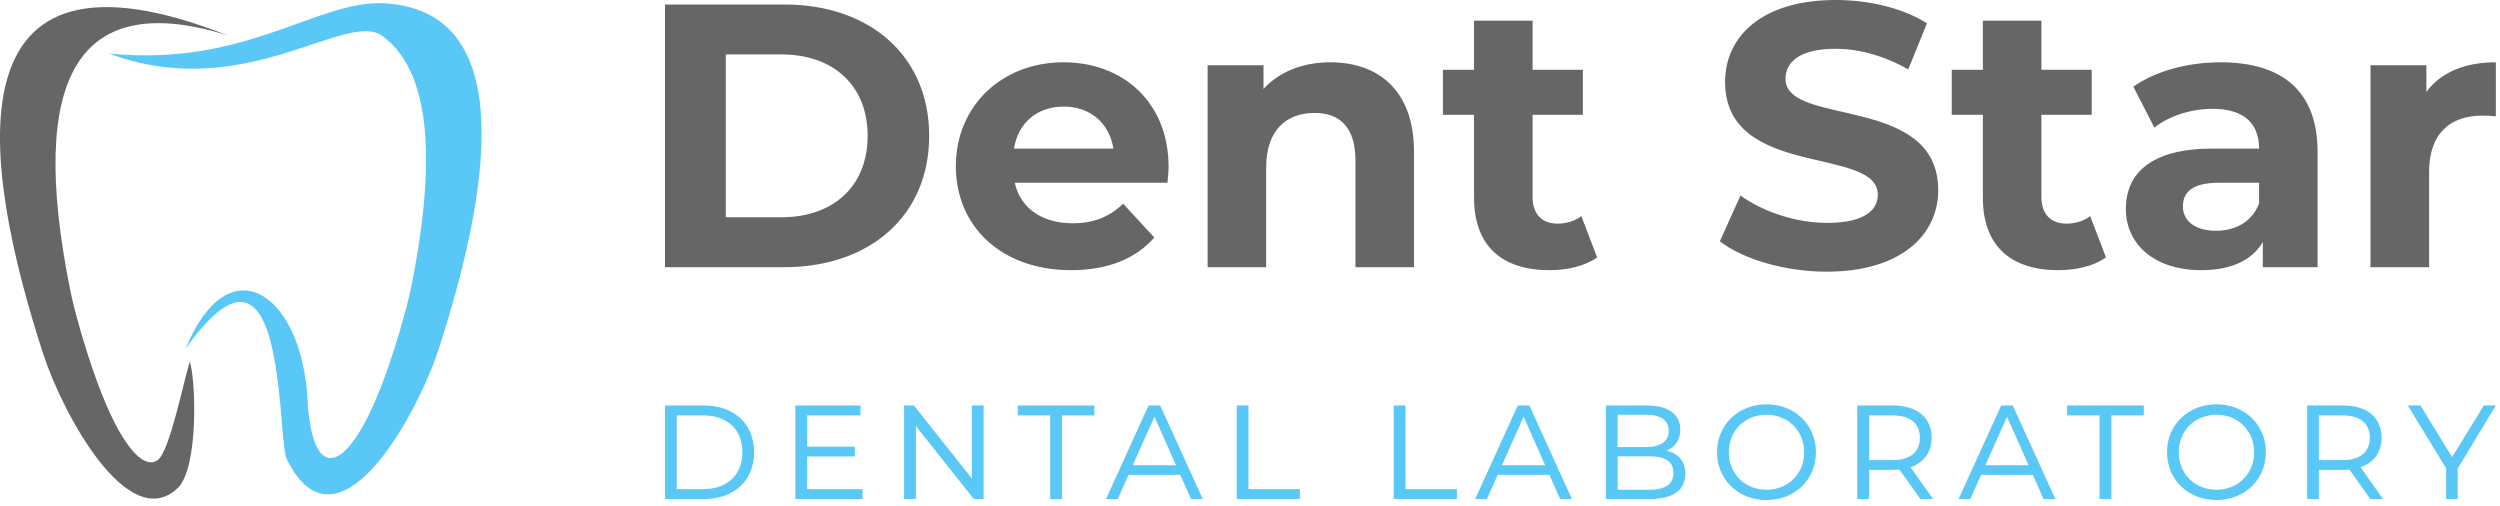 <svg width="178" height="36" viewBox="0 0 178 36" fill="none" xmlns="http://www.w3.org/2000/svg">
<path d="M157.811 35.602C159.833 35.602 161.332 34.151 161.332 32.194C161.332 30.249 159.833 28.788 157.811 28.788C155.801 28.788 154.29 30.249 154.29 32.194C154.29 34.151 155.801 35.602 157.811 35.602ZM125.774 35.602C127.796 35.602 129.295 34.151 129.295 32.194C129.295 30.249 127.796 28.788 125.774 28.788C123.764 28.788 122.253 30.249 122.253 32.194C122.253 34.151 123.764 35.602 125.774 35.602ZM47.349 35.531H50.103C52.311 35.531 53.694 34.187 53.694 32.194C53.694 30.214 52.311 28.869 50.103 28.869H47.349V35.531ZM88.055 35.531H92.551V34.824H88.891V28.869H88.055V35.531ZM99.233 35.531H103.731V34.824H100.07V28.869H99.233V35.531ZM57.47 34.824V32.501H60.863V31.805H57.47V29.577H61.27V28.869H56.634V35.531H61.41V34.824H57.47ZM137.638 35.531L136.034 33.267C136.975 32.937 137.533 32.206 137.533 31.169C137.533 29.707 136.476 28.869 134.791 28.869H132.235V35.531H133.071V33.456H134.791C134.942 33.456 135.093 33.444 135.244 33.433L136.732 35.531H137.638ZM169.671 35.531L168.072 33.267C169.011 32.937 169.569 32.206 169.569 31.169C169.569 29.707 168.509 28.869 166.826 28.869H164.27V35.531H165.106V33.456H166.826C166.975 33.456 167.133 33.444 167.282 33.433L168.77 35.531H169.671ZM145.505 35.531H146.341L143.309 28.869H142.484L139.451 35.531H140.288L141.054 33.809H144.738L145.505 35.531ZM74.773 35.531H75.61V29.577H77.922V28.869H72.461V29.577H74.773V35.531ZM149.49 35.531H150.327V29.577H152.639V28.869H147.178V29.577H149.49V35.531ZM69.195 28.869V34.069L65.07 28.869H64.373V35.531H65.21V30.332L69.335 35.531H70.032V28.869H69.195ZM118.662 32.088C119.266 31.829 119.638 31.322 119.638 30.579C119.638 29.506 118.778 28.869 117.268 28.869H114.34V35.531H117.453C119.139 35.531 119.998 34.882 119.998 33.739C119.998 32.854 119.522 32.289 118.662 32.088ZM111.086 35.531H111.922L108.89 28.869H108.065L105.032 35.531H105.868L106.635 33.809H110.319L111.086 35.531ZM84.801 35.531H85.638L82.605 28.869H81.779L78.747 35.531H79.583L80.35 33.809H84.034L84.801 35.531ZM177.704 28.869H176.849L174.59 32.548L172.34 28.869H171.438L174.162 33.338V35.531H174.989V33.362L177.704 28.869ZM157.811 34.871C156.277 34.871 155.127 33.739 155.127 32.206C155.127 30.662 156.277 29.53 157.811 29.53C159.345 29.53 160.495 30.662 160.495 32.206C160.495 33.739 159.345 34.871 157.811 34.871ZM117.419 34.871H115.177V32.489H117.419C118.546 32.489 119.15 32.843 119.15 33.68C119.15 34.493 118.546 34.871 117.419 34.871ZM125.774 34.871C124.24 34.871 123.09 33.739 123.09 32.206C123.09 30.662 124.24 29.53 125.774 29.53C127.308 29.53 128.458 30.662 128.458 32.206C128.458 33.739 127.308 34.871 125.774 34.871ZM48.186 34.824V29.577H50.068C51.834 29.577 52.857 30.627 52.857 32.194C52.857 33.774 51.834 34.824 50.068 34.824H48.186ZM80.653 33.126L82.198 29.672L83.732 33.126H80.653ZM106.937 33.126L108.483 29.672L110.016 33.126H106.937ZM141.356 33.126L142.902 29.672L144.436 33.126H141.356ZM166.78 32.76H165.106V29.577H166.78C168.044 29.577 168.732 30.143 168.732 31.169C168.732 32.182 168.044 32.76 166.78 32.76ZM134.745 32.76H133.071V29.577H134.745C136.011 29.577 136.697 30.143 136.697 31.169C136.697 32.182 136.011 32.76 134.745 32.76ZM117.198 29.53C118.221 29.53 118.814 29.919 118.814 30.673C118.814 31.428 118.221 31.829 117.198 31.829H115.177V29.53H117.198Z" fill="#59C8F7"/>
<path fill-rule="evenodd" clip-rule="evenodd" d="M16.177 2.507C5.625 -0.763 1.901 5.314 5.014 20.729C5.245 21.878 5.977 24.63 6.931 27.224C8.525 31.55 10.146 33.496 11.221 32.763C12.082 32.171 13.074 27.103 13.518 25.741C13.954 27.14 14.139 33.338 12.647 34.755C9.118 38.09 4.43 29.41 3.05 25.121C-1.295 11.697 -3.898 -5.386 16.177 2.507Z" fill="#666666"/>
<path d="M130.067 19.343C135.41 19.343 138.002 16.671 138.002 13.545C138.002 6.679 127.128 9.057 127.128 5.611C127.128 4.435 128.117 3.474 130.682 3.474C132.338 3.474 134.127 3.954 135.864 4.942L137.2 1.657C135.463 0.562 133.059 0 130.708 0C125.392 0 122.826 2.645 122.826 5.824C122.826 12.771 133.701 10.366 133.701 13.866C133.701 15.014 132.658 15.87 130.093 15.87C127.85 15.87 125.499 15.068 123.922 13.919L122.453 17.179C124.11 18.461 127.101 19.343 130.067 19.343ZM112.593 15.389C112.139 15.736 111.525 15.923 110.91 15.923C109.788 15.923 109.12 15.255 109.12 14.026V8.175H112.7V4.969H109.12V1.47H104.952V4.969H102.735V8.175H104.952V14.08C104.952 17.5 106.929 19.236 110.322 19.236C111.604 19.236 112.861 18.942 113.715 18.328L112.593 15.389ZM148.823 15.389C148.368 15.736 147.754 15.923 147.139 15.923C146.017 15.923 145.349 15.255 145.349 14.026V8.175H148.93V4.969H145.349V1.47H141.181V4.969H138.964V8.175H141.181V14.08C141.181 17.5 143.159 19.236 146.551 19.236C147.835 19.236 149.09 18.942 149.945 18.328L148.823 15.389ZM158.094 4.435C155.796 4.435 153.472 5.049 151.896 6.172L153.392 9.084C154.434 8.255 156.01 7.748 157.533 7.748C159.777 7.748 160.845 8.79 160.845 10.579H157.533C153.152 10.579 151.361 12.343 151.361 14.881C151.361 17.366 153.365 19.236 156.731 19.236C158.842 19.236 160.338 18.541 161.113 17.233V19.023H165.013V10.82C165.013 6.465 162.475 4.435 158.094 4.435ZM83.204 11.889C83.204 7.267 79.944 4.435 75.723 4.435C71.341 4.435 68.056 7.535 68.056 11.836C68.056 16.11 71.288 19.236 76.257 19.236C78.849 19.236 80.853 18.435 82.189 16.912L79.971 14.507C78.982 15.442 77.887 15.897 76.364 15.897C74.173 15.897 72.65 14.8 72.25 13.011H83.123C83.15 12.664 83.204 12.209 83.204 11.889ZM47.349 19.023H55.845C61.963 19.023 66.158 15.335 66.158 9.671C66.158 4.007 61.963 0.321 55.845 0.321H47.349V19.023ZM172.758 6.545V4.649H168.779V19.023H172.953V12.236C172.953 9.484 174.469 8.229 176.765 8.229C177.091 8.229 177.36 8.255 177.704 8.282V4.435C175.492 4.435 173.781 5.156 172.758 6.545ZM94.719 4.435C92.769 4.435 91.085 5.102 89.963 6.332V4.649H85.983V19.023H90.151V11.915C90.151 9.27 91.593 8.041 93.596 8.041C95.44 8.041 96.509 9.111 96.509 11.435V19.023H100.676V10.793C100.676 6.412 98.112 4.435 94.719 4.435ZM157.773 16.43C156.304 16.43 155.422 15.736 155.422 14.694C155.422 13.732 156.037 13.011 157.987 13.011H160.845V14.481C160.365 15.79 159.162 16.43 157.773 16.43ZM51.677 15.469V3.874H55.631C59.345 3.874 61.776 6.092 61.776 9.671C61.776 13.252 59.345 15.469 55.631 15.469H51.677ZM75.749 7.588C77.62 7.588 78.982 8.763 79.276 10.579H72.196C72.49 8.737 73.853 7.588 75.749 7.588Z" fill="#666666"/>
<path fill-rule="evenodd" clip-rule="evenodd" d="M27.232 2.564C30.512 4.973 31.188 10.92 29.28 20.425C29.048 21.574 28.316 24.325 27.362 26.919C24.962 33.413 22.508 34.544 21.961 29.328C21.933 29.059 21.905 28.763 21.896 28.448C21.507 20.953 16.319 17.275 13.206 24.844C14.059 23.63 14.809 22.796 15.458 22.259C20.321 18.248 19.784 31.393 20.414 32.681C23.99 39.954 29.687 29.633 31.244 24.825C34.718 14.079 37.071 1.017 27.612 0.248C22.693 -0.16 17.718 4.796 7.769 3.815C17.431 7.418 24.648 0.665 27.232 2.564Z" fill="#59C8F7"/>
</svg>
